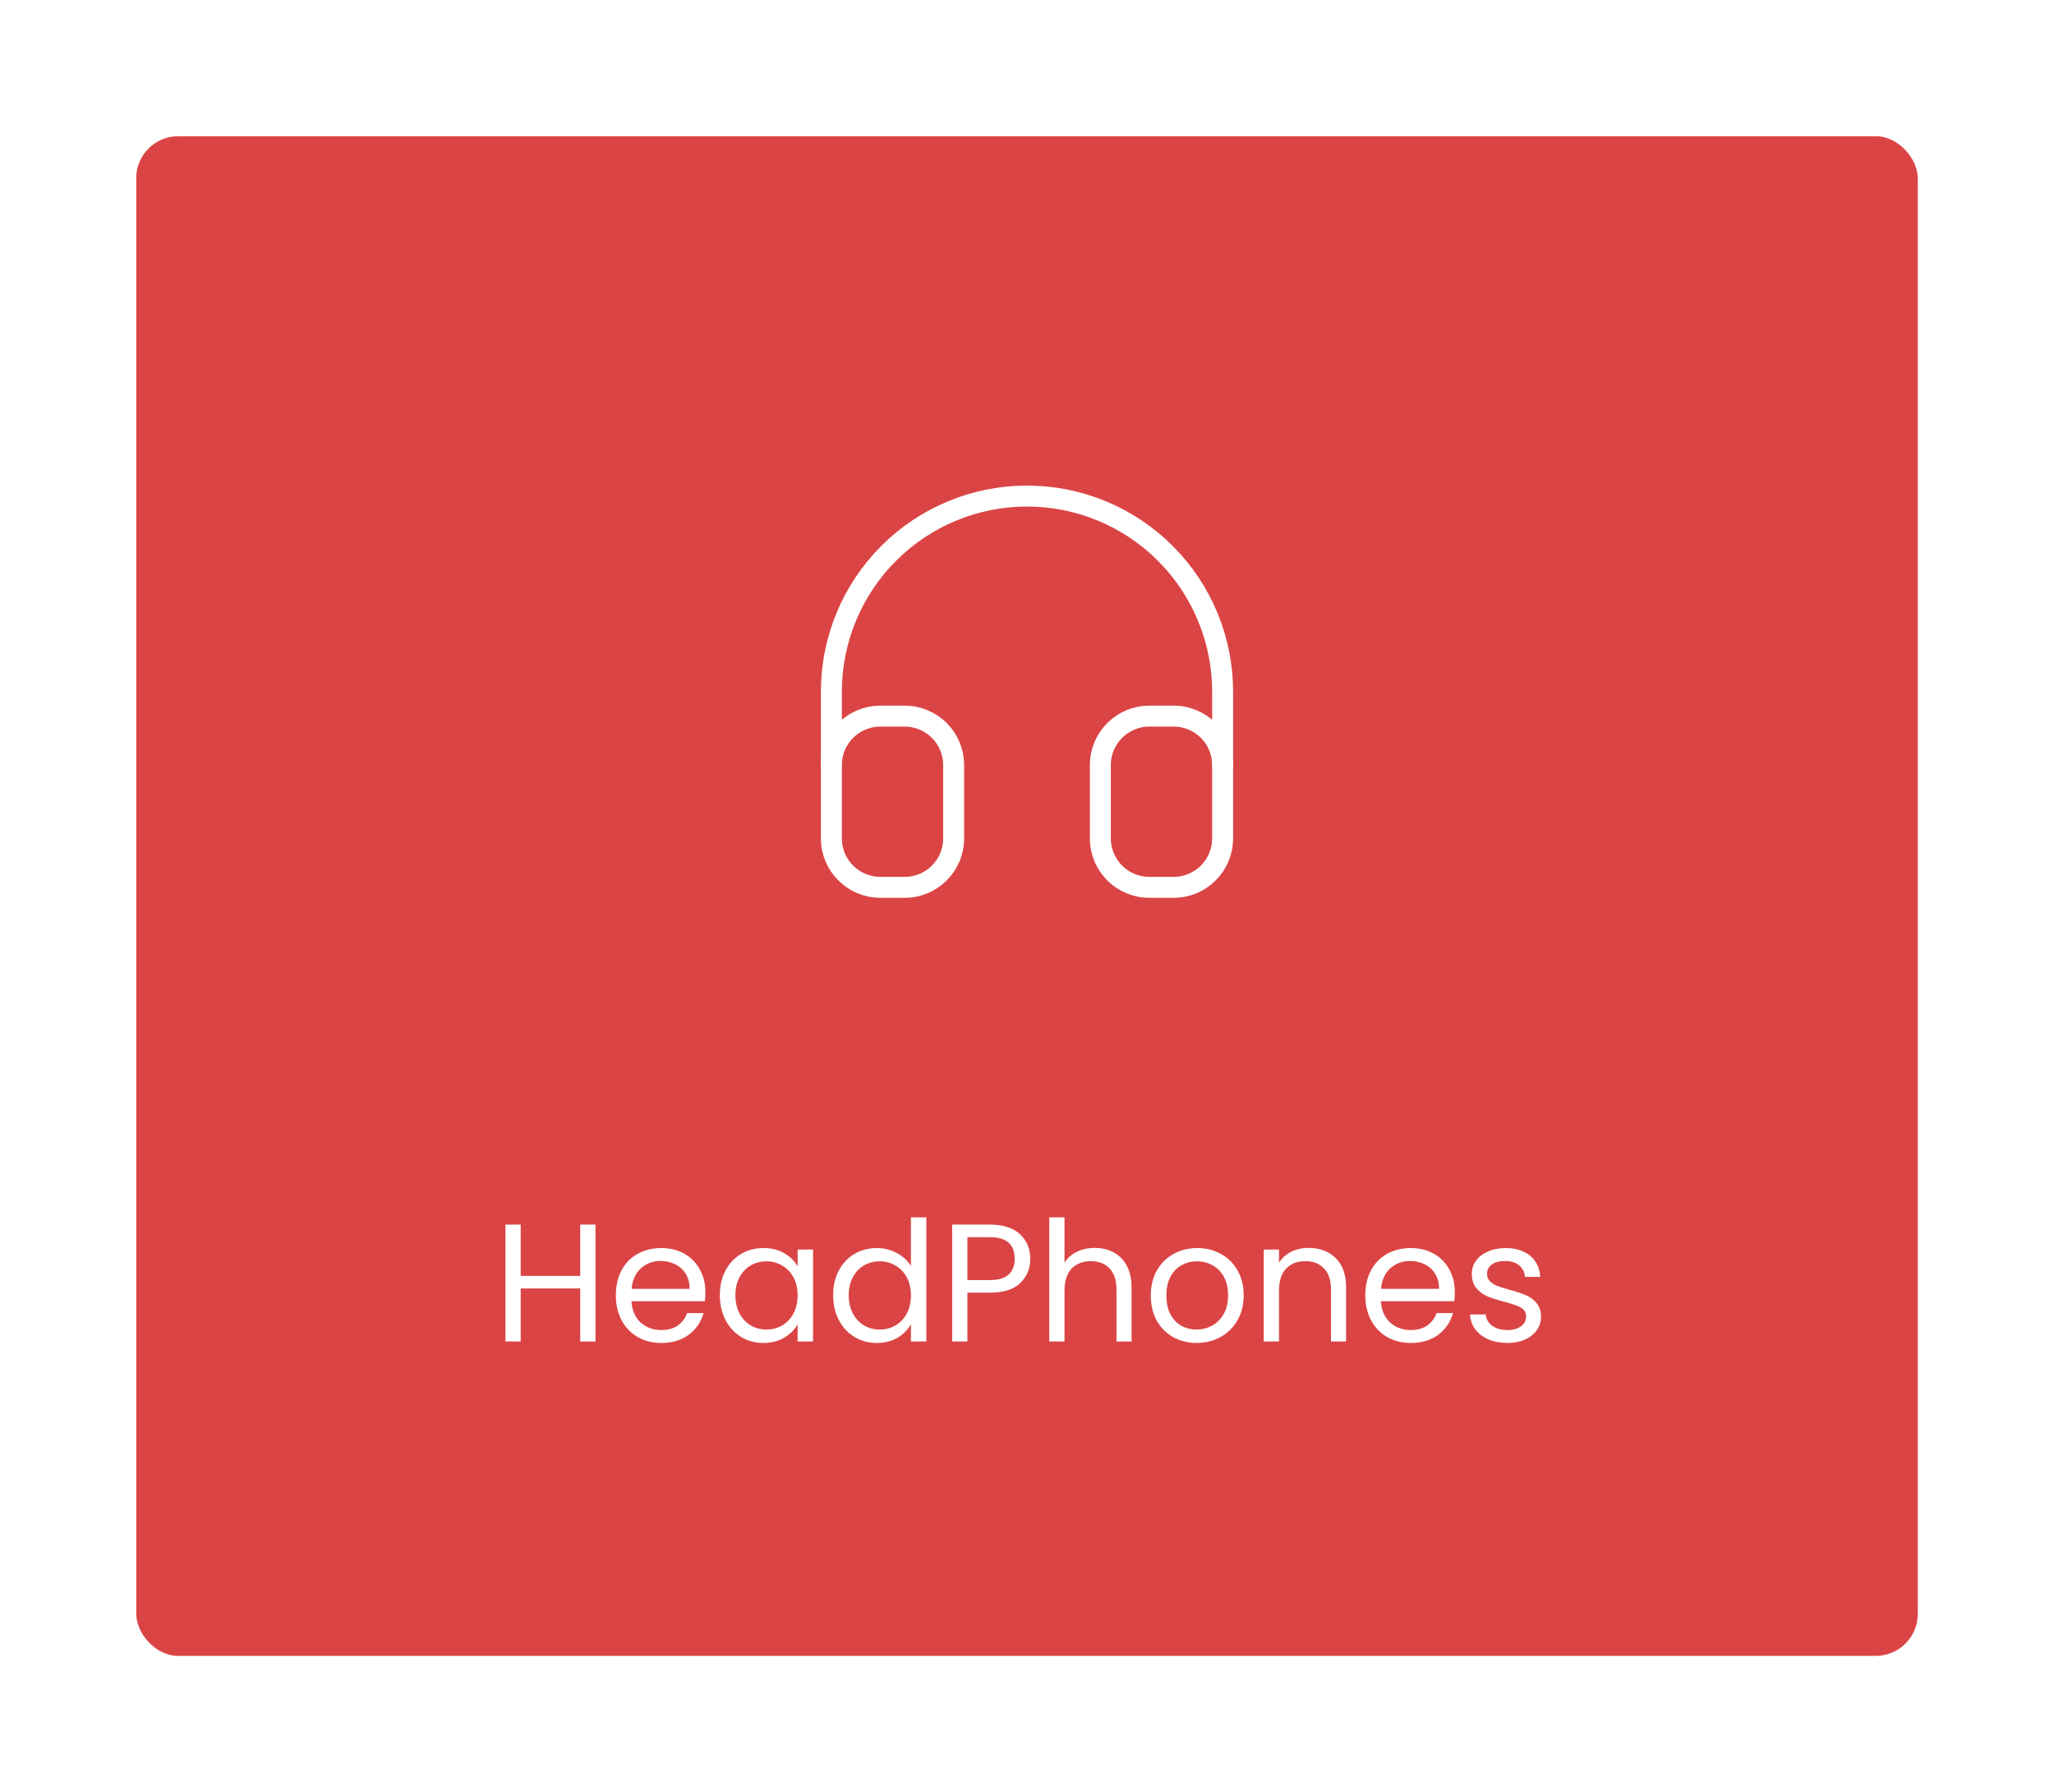 <svg width="196" height="171" viewBox="0 0 196 171" fill="none" xmlns="http://www.w3.org/2000/svg">
<g filter="url(#filter0_d_262_5182)">
<rect x="13" y="12" width="170" height="145" rx="4" fill="#DB4444"/>
<path d="M56.824 115.848V127H55.368V121.944H49.688V127H48.232V115.848H49.688V120.744H55.368V115.848H56.824ZM67.31 122.28C67.31 122.557 67.294 122.851 67.262 123.16H60.254C60.307 124.024 60.601 124.701 61.134 125.192C61.678 125.672 62.334 125.912 63.102 125.912C63.731 125.912 64.254 125.768 64.67 125.48C65.097 125.181 65.395 124.787 65.566 124.296H67.134C66.9 125.139 66.43 125.827 65.726 126.36C65.022 126.883 64.147 127.144 63.102 127.144C62.27 127.144 61.523 126.957 60.862 126.584C60.212 126.211 59.7 125.683 59.326 125C58.953 124.307 58.766 123.507 58.766 122.6C58.766 121.693 58.947 120.899 59.31 120.216C59.673 119.533 60.179 119.011 60.83 118.648C61.492 118.275 62.249 118.088 63.102 118.088C63.934 118.088 64.67 118.269 65.31 118.632C65.95 118.995 66.441 119.496 66.782 120.136C67.134 120.765 67.31 121.48 67.31 122.28ZM65.806 121.976C65.806 121.421 65.683 120.947 65.438 120.552C65.193 120.147 64.857 119.843 64.43 119.64C64.014 119.427 63.55 119.32 63.038 119.32C62.302 119.32 61.673 119.555 61.15 120.024C60.638 120.493 60.345 121.144 60.27 121.976H65.806ZM68.688 122.584C68.688 121.688 68.869 120.904 69.232 120.232C69.595 119.549 70.091 119.021 70.72 118.648C71.36 118.275 72.069 118.088 72.848 118.088C73.616 118.088 74.283 118.253 74.848 118.584C75.413 118.915 75.835 119.331 76.112 119.832V118.232H77.584V127H76.112V125.368C75.824 125.88 75.392 126.307 74.816 126.648C74.251 126.979 73.589 127.144 72.832 127.144C72.053 127.144 71.349 126.952 70.72 126.568C70.091 126.184 69.595 125.645 69.232 124.952C68.869 124.259 68.688 123.469 68.688 122.584ZM76.112 122.6C76.112 121.939 75.979 121.363 75.712 120.872C75.445 120.381 75.083 120.008 74.624 119.752C74.176 119.485 73.68 119.352 73.136 119.352C72.592 119.352 72.096 119.48 71.648 119.736C71.2 119.992 70.843 120.365 70.576 120.856C70.309 121.347 70.176 121.923 70.176 122.584C70.176 123.256 70.309 123.843 70.576 124.344C70.843 124.835 71.2 125.213 71.648 125.48C72.096 125.736 72.592 125.864 73.136 125.864C73.68 125.864 74.176 125.736 74.624 125.48C75.083 125.213 75.445 124.835 75.712 124.344C75.979 123.843 76.112 123.261 76.112 122.6ZM79.501 122.584C79.501 121.688 79.682 120.904 80.044 120.232C80.407 119.549 80.903 119.021 81.532 118.648C82.172 118.275 82.887 118.088 83.677 118.088C84.359 118.088 84.994 118.248 85.581 118.568C86.167 118.877 86.615 119.288 86.924 119.8V115.16H88.397V127H86.924V125.352C86.636 125.875 86.21 126.307 85.644 126.648C85.079 126.979 84.418 127.144 83.66 127.144C82.882 127.144 82.172 126.952 81.532 126.568C80.903 126.184 80.407 125.645 80.044 124.952C79.682 124.259 79.501 123.469 79.501 122.584ZM86.924 122.6C86.924 121.939 86.791 121.363 86.525 120.872C86.258 120.381 85.895 120.008 85.436 119.752C84.989 119.485 84.493 119.352 83.948 119.352C83.404 119.352 82.909 119.48 82.46 119.736C82.013 119.992 81.655 120.365 81.388 120.856C81.122 121.347 80.989 121.923 80.989 122.584C80.989 123.256 81.122 123.843 81.388 124.344C81.655 124.835 82.013 125.213 82.46 125.48C82.909 125.736 83.404 125.864 83.948 125.864C84.493 125.864 84.989 125.736 85.436 125.48C85.895 125.213 86.258 124.835 86.525 124.344C86.791 123.843 86.924 123.261 86.924 122.6ZM98.313 119.112C98.313 120.04 97.993 120.813 97.353 121.432C96.724 122.04 95.758 122.344 94.457 122.344H92.313V127H90.857V115.848H94.457C95.716 115.848 96.67 116.152 97.321 116.76C97.982 117.368 98.313 118.152 98.313 119.112ZM94.457 121.144C95.268 121.144 95.865 120.968 96.249 120.616C96.633 120.264 96.825 119.763 96.825 119.112C96.825 117.736 96.036 117.048 94.457 117.048H92.313V121.144H94.457ZM104.475 118.072C105.136 118.072 105.733 118.216 106.267 118.504C106.8 118.781 107.216 119.203 107.515 119.768C107.824 120.333 107.979 121.021 107.979 121.832V127H106.539V122.04C106.539 121.165 106.32 120.499 105.883 120.04C105.445 119.571 104.848 119.336 104.091 119.336C103.323 119.336 102.709 119.576 102.251 120.056C101.803 120.536 101.579 121.235 101.579 122.152V127H100.123V115.16H101.579V119.48C101.867 119.032 102.261 118.685 102.763 118.44C103.275 118.195 103.845 118.072 104.475 118.072ZM114.181 127.144C113.36 127.144 112.613 126.957 111.941 126.584C111.28 126.211 110.757 125.683 110.373 125C110 124.307 109.813 123.507 109.813 122.6C109.813 121.704 110.005 120.915 110.389 120.232C110.784 119.539 111.317 119.011 111.989 118.648C112.661 118.275 113.413 118.088 114.245 118.088C115.077 118.088 115.829 118.275 116.501 118.648C117.173 119.011 117.701 119.533 118.085 120.216C118.48 120.899 118.677 121.693 118.677 122.6C118.677 123.507 118.474 124.307 118.069 125C117.674 125.683 117.136 126.211 116.453 126.584C115.77 126.957 115.013 127.144 114.181 127.144ZM114.181 125.864C114.704 125.864 115.194 125.741 115.653 125.496C116.112 125.251 116.48 124.883 116.757 124.392C117.045 123.901 117.189 123.304 117.189 122.6C117.189 121.896 117.05 121.299 116.773 120.808C116.496 120.317 116.133 119.955 115.685 119.72C115.237 119.475 114.752 119.352 114.229 119.352C113.696 119.352 113.205 119.475 112.757 119.72C112.32 119.955 111.968 120.317 111.701 120.808C111.434 121.299 111.301 121.896 111.301 122.6C111.301 123.315 111.429 123.917 111.685 124.408C111.952 124.899 112.304 125.267 112.741 125.512C113.178 125.747 113.658 125.864 114.181 125.864ZM124.863 118.072C125.93 118.072 126.794 118.397 127.455 119.048C128.117 119.688 128.447 120.616 128.447 121.832V127H127.007V122.04C127.007 121.165 126.789 120.499 126.351 120.04C125.914 119.571 125.317 119.336 124.559 119.336C123.791 119.336 123.178 119.576 122.719 120.056C122.271 120.536 122.047 121.235 122.047 122.152V127H120.591V118.232H122.047V119.48C122.335 119.032 122.725 118.685 123.215 118.44C123.717 118.195 124.266 118.072 124.863 118.072ZM138.826 122.28C138.826 122.557 138.81 122.851 138.778 123.16H131.77C131.823 124.024 132.116 124.701 132.65 125.192C133.194 125.672 133.85 125.912 134.618 125.912C135.247 125.912 135.77 125.768 136.186 125.48C136.612 125.181 136.911 124.787 137.082 124.296H138.65C138.415 125.139 137.946 125.827 137.242 126.36C136.538 126.883 135.663 127.144 134.618 127.144C133.786 127.144 133.039 126.957 132.378 126.584C131.727 126.211 131.215 125.683 130.842 125C130.468 124.307 130.282 123.507 130.282 122.6C130.282 121.693 130.463 120.899 130.826 120.216C131.188 119.533 131.695 119.011 132.346 118.648C133.007 118.275 133.764 118.088 134.618 118.088C135.45 118.088 136.186 118.269 136.826 118.632C137.466 118.995 137.956 119.496 138.298 120.136C138.65 120.765 138.826 121.48 138.826 122.28ZM137.322 121.976C137.322 121.421 137.199 120.947 136.954 120.552C136.708 120.147 136.372 119.843 135.946 119.64C135.53 119.427 135.066 119.32 134.554 119.32C133.818 119.32 133.188 119.555 132.666 120.024C132.154 120.493 131.86 121.144 131.786 121.976H137.322ZM143.852 127.144C143.18 127.144 142.577 127.032 142.044 126.808C141.51 126.573 141.089 126.253 140.78 125.848C140.47 125.432 140.3 124.957 140.268 124.424H141.772C141.814 124.861 142.017 125.219 142.38 125.496C142.753 125.773 143.238 125.912 143.836 125.912C144.39 125.912 144.828 125.789 145.148 125.544C145.468 125.299 145.628 124.989 145.628 124.616C145.628 124.232 145.457 123.949 145.116 123.768C144.774 123.576 144.246 123.389 143.532 123.208C142.881 123.037 142.348 122.867 141.932 122.696C141.526 122.515 141.174 122.253 140.876 121.912C140.588 121.56 140.444 121.101 140.444 120.536C140.444 120.088 140.577 119.677 140.844 119.304C141.11 118.931 141.489 118.637 141.98 118.424C142.47 118.2 143.03 118.088 143.66 118.088C144.63 118.088 145.414 118.333 146.012 118.824C146.609 119.315 146.929 119.987 146.972 120.84H145.516C145.484 120.381 145.297 120.013 144.956 119.736C144.625 119.459 144.177 119.32 143.612 119.32C143.089 119.32 142.673 119.432 142.364 119.656C142.054 119.88 141.9 120.173 141.9 120.536C141.9 120.824 141.99 121.064 142.172 121.256C142.364 121.437 142.598 121.587 142.876 121.704C143.164 121.811 143.558 121.933 144.06 122.072C144.689 122.243 145.201 122.413 145.596 122.584C145.99 122.744 146.326 122.989 146.604 123.32C146.892 123.651 147.041 124.083 147.052 124.616C147.052 125.096 146.918 125.528 146.652 125.912C146.385 126.296 146.006 126.6 145.516 126.824C145.036 127.037 144.481 127.144 143.852 127.144Z" fill="white"/>
<g clip-path="url(#clip0_262_5182)">
<path d="M86.333 67.333H84C81.423 67.333 79.333 69.423 79.333 72V79C79.333 81.577 81.423 83.667 84 83.667H86.333C88.911 83.667 91 81.577 91 79V72C91 69.423 88.911 67.333 86.333 67.333Z" stroke="white" stroke-width="2" stroke-linecap="round" stroke-linejoin="round"/>
<path d="M112 67.333H109.667C107.089 67.333 105 69.423 105 72V79C105 81.577 107.089 83.667 109.667 83.667H112C114.577 83.667 116.667 81.577 116.667 79V72C116.667 69.423 114.577 67.333 112 67.333Z" stroke="white" stroke-width="2" stroke-linecap="round" stroke-linejoin="round"/>
<path d="M79.333 72V65C79.333 60.049 81.3 55.301 84.801 51.801C88.301 48.3 93.049 46.333 98 46.333C102.951 46.333 107.699 48.3 111.199 51.801C114.7 55.301 116.667 60.049 116.667 65V72" stroke="white" stroke-width="2" stroke-linecap="round" stroke-linejoin="round"/>
</g>
</g>
<defs>
<filter id="filter0_d_262_5182" x="0" y="0" width="196" height="171" filterUnits="userSpaceOnUse" color-interpolation-filters="sRGB">
<feFlood flood-opacity="0" result="BackgroundImageFix"/>
<feColorMatrix in="SourceAlpha" type="matrix" values="0 0 0 0 0 0 0 0 0 0 0 0 0 0 0 0 0 0 127 0" result="hardAlpha"/>
<feOffset dy="1"/>
<feGaussianBlur stdDeviation="6.5"/>
<feComposite in2="hardAlpha" operator="out"/>
<feColorMatrix type="matrix" values="0 0 0 0 0 0 0 0 0 0 0 0 0 0 0 0 0 0 0.05 0"/>
<feBlend mode="normal" in2="BackgroundImageFix" result="effect1_dropShadow_262_5182"/>
<feBlend mode="normal" in="SourceGraphic" in2="effect1_dropShadow_262_5182" result="shape"/>
</filter>
<clipPath id="clip0_262_5182">
<rect width="56" height="56" fill="white" transform="translate(70 37)"/>
</clipPath>
</defs>
</svg>
